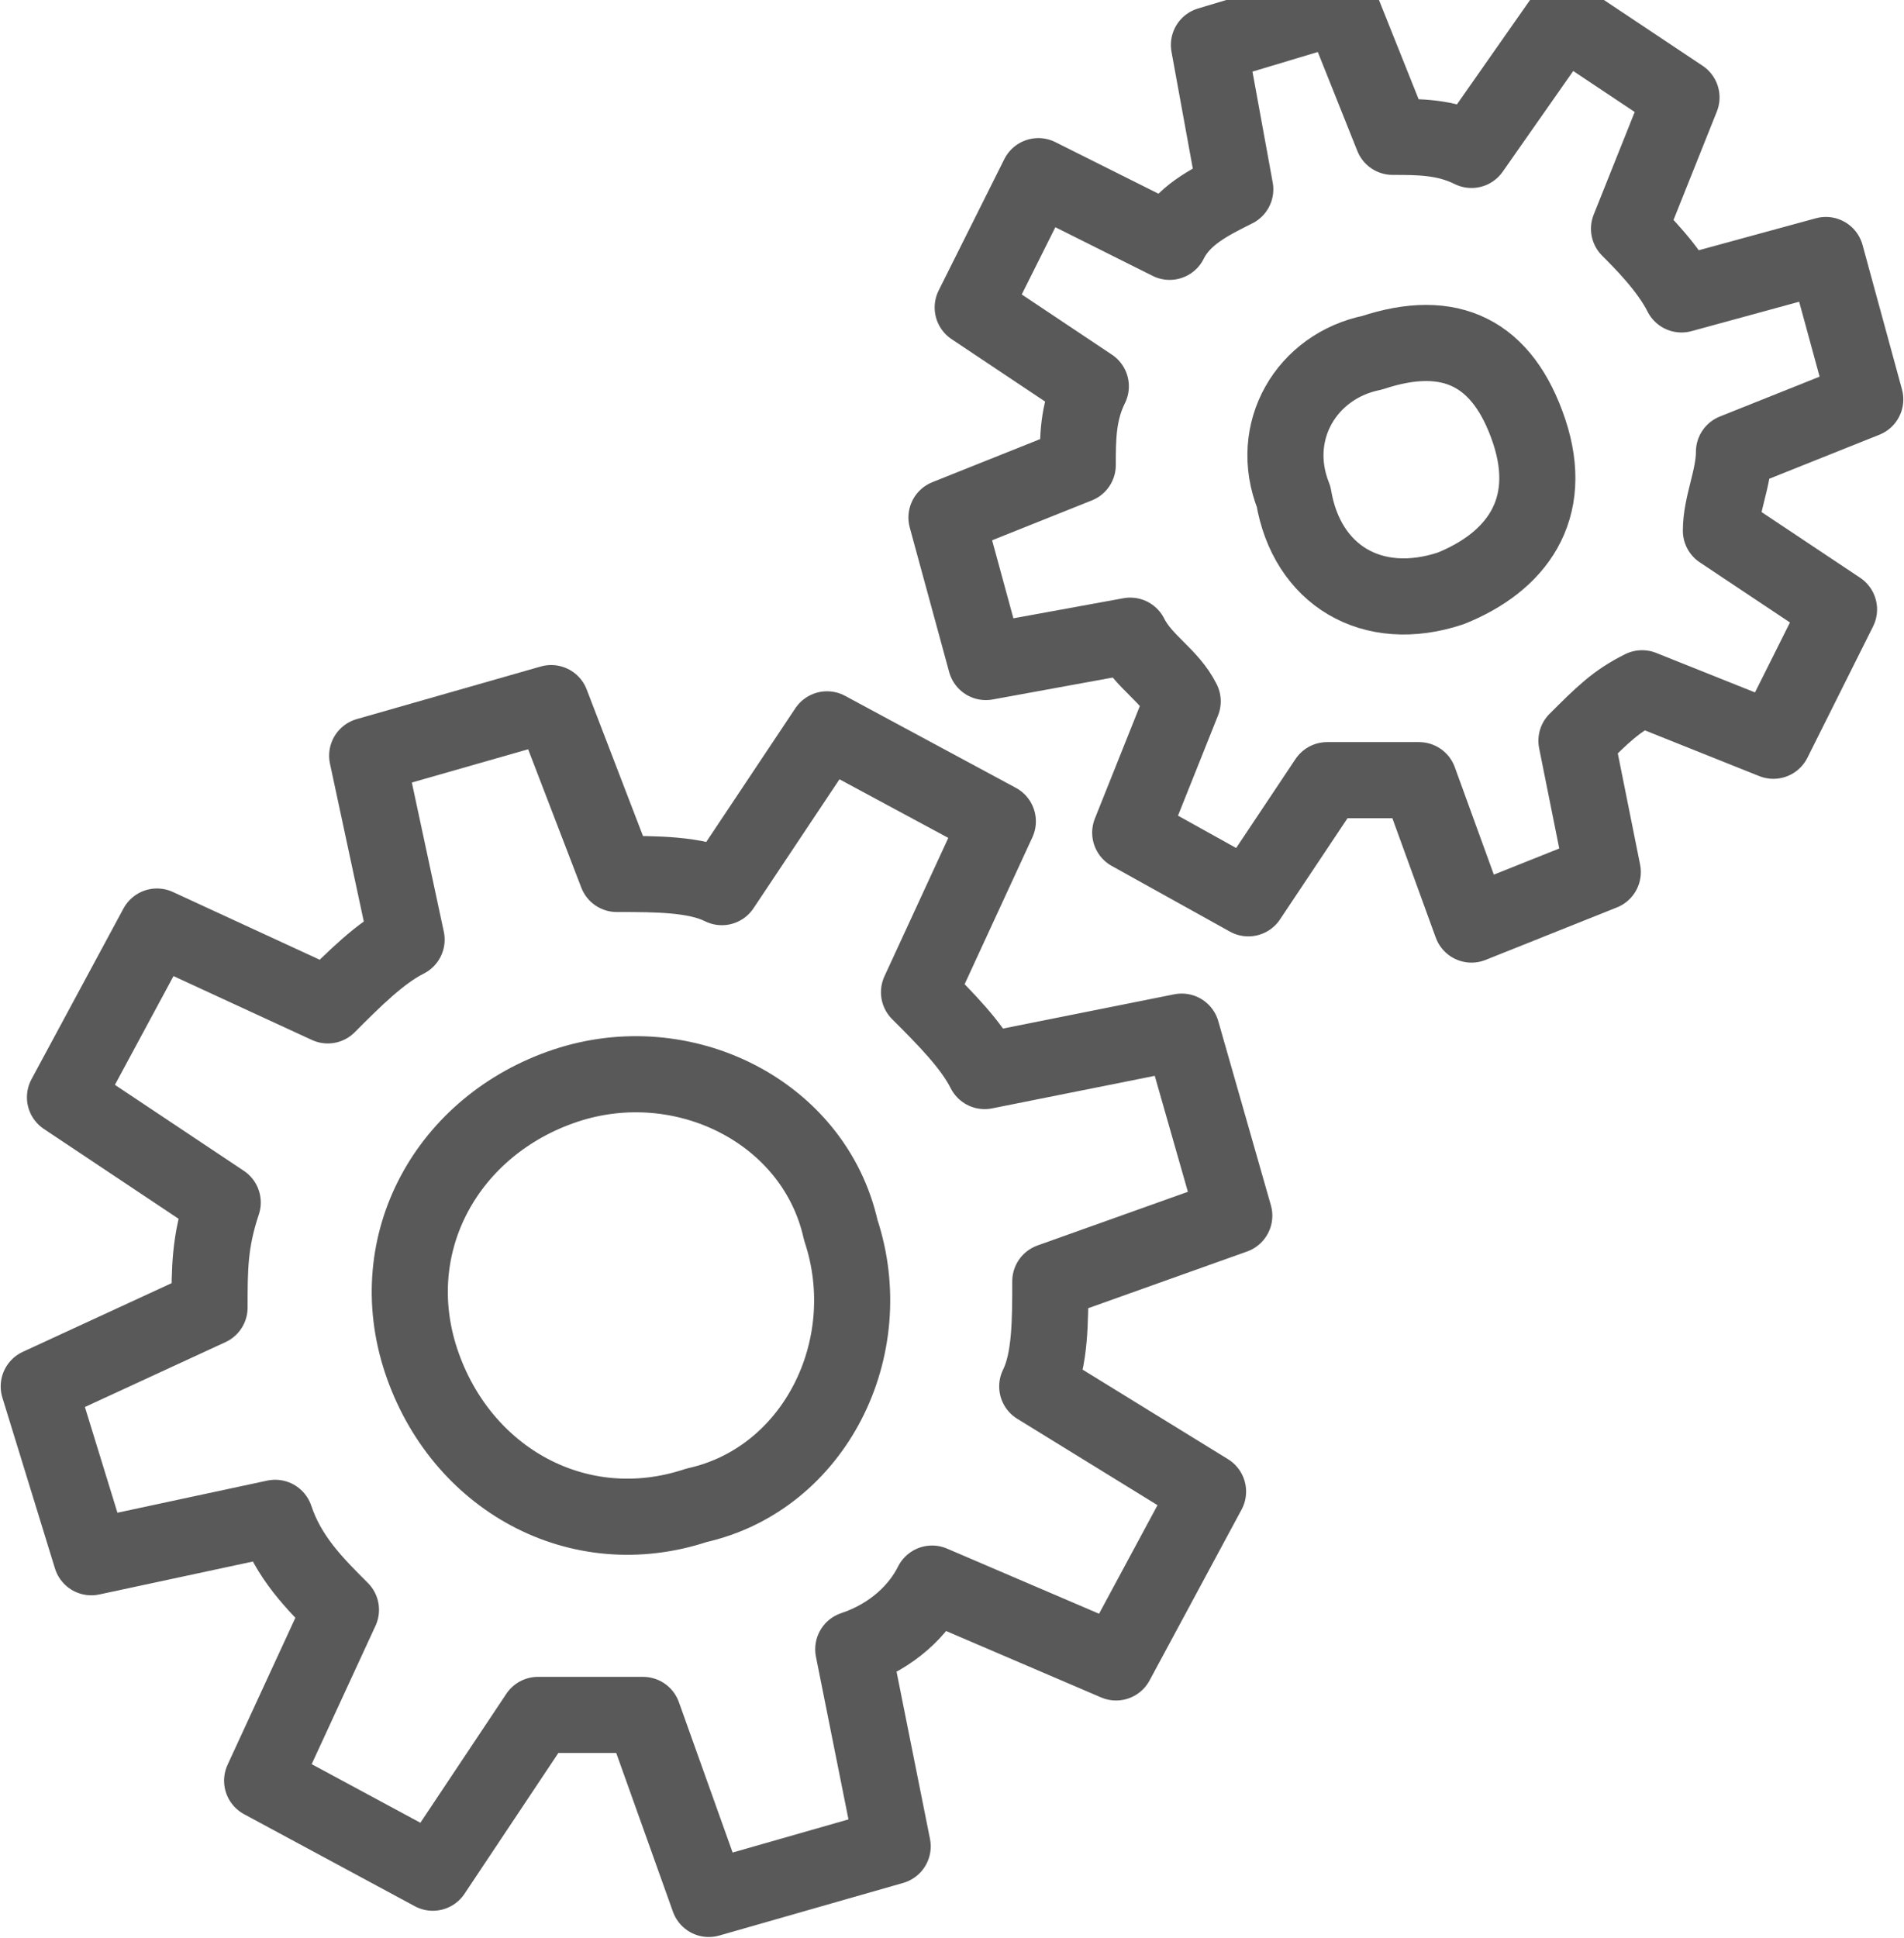 <svg width="172" height="175" xmlns="http://www.w3.org/2000/svg" xmlns:xlink="http://www.w3.org/1999/xlink" xml:space="preserve" overflow="hidden"><g transform="translate(-3347 -1543)"><path d="M3459.77 1624.13C3449.1 1618.2 3449.1 1618.2 3449.1 1618.2 3453.84 1606.34 3453.84 1606.34 3453.84 1606.34 3452.66 1603.97 3450.29 1602.79 3449.1 1600.41 3436.06 1602.79 3436.06 1602.79 3436.06 1602.79 3432.5 1589.74 3432.5 1589.74 3432.5 1589.74 3444.36 1585 3444.36 1585 3444.36 1585 3444.36 1582.63 3444.36 1580.26 3445.54 1577.89 3434.87 1570.77 3434.87 1570.77 3434.87 1570.77 3440.8 1558.91 3440.8 1558.91 3440.8 1558.91 3452.66 1564.84 3452.66 1564.84 3452.66 1564.84 3453.84 1562.47 3456.21 1561.29 3458.59 1560.1 3456.21 1547.06 3456.21 1547.06 3456.21 1547.06 3468.07 1543.5 3468.07 1543.5 3468.07 1543.5 3472.81 1555.36 3472.81 1555.36 3472.81 1555.36 3475.19 1555.36 3477.56 1555.36 3479.93 1556.54 3488.23 1544.69 3488.23 1544.69 3488.23 1544.69 3498.9 1551.8 3498.9 1551.8 3498.9 1551.8 3494.16 1563.66 3494.16 1563.66 3494.16 1563.66 3495.34 1564.84 3497.71 1567.21 3498.9 1569.59 3511.94 1566.03 3511.94 1566.03 3511.94 1566.03 3515.5 1579.07 3515.5 1579.07 3515.5 1579.07 3503.64 1583.81 3503.64 1583.81 3503.64 1583.81 3503.64 1586.19 3502.46 1588.56 3502.46 1590.93 3513.13 1598.04 3513.13 1598.04 3513.13 1598.04 3507.2 1609.9 3507.2 1609.9 3507.2 1609.9 3495.34 1605.16 3495.34 1605.16 3495.34 1605.16 3492.97 1606.34 3491.79 1607.53 3489.41 1609.9 3491.79 1621.76 3491.79 1621.76 3491.79 1621.76 3479.93 1626.5 3479.93 1626.5 3479.93 1626.5 3475.19 1613.46 3475.19 1613.46 3475.19 1613.46 3471.63 1613.46 3469.26 1613.46 3466.89 1613.46 3459.77 1624.13 3459.77 1624.13 3459.77 1624.13Z" stroke="#595959" stroke-width="6.875" stroke-linecap="round" stroke-linejoin="round" stroke-miterlimit="10" fill="none" fill-rule="evenodd"/><path d="M3470.95 1574.86C3478.05 1572.5 3482.77 1574.86 3485.14 1581.95 3487.5 1589.05 3483.95 1593.77 3478.05 1596.14 3470.95 1598.5 3465.05 1594.95 3463.86 1587.86 3461.5 1581.95 3465.05 1576.05 3470.95 1574.86Z" stroke="#595959" stroke-width="6.875" stroke-linecap="round" stroke-linejoin="round" stroke-miterlimit="10" fill="none" fill-rule="evenodd"/><path d="M3386.1 1712.13C3370.68 1703.82 3370.68 1703.82 3370.68 1703.82 3377.8 1688.39 3377.8 1688.39 3377.8 1688.39 3375.42 1686.02 3373.05 1683.64 3371.86 1680.08 3355.25 1683.64 3355.25 1683.64 3355.25 1683.64 3350.5 1668.21 3350.5 1668.21 3350.5 1668.21 3365.93 1661.09 3365.93 1661.09 3365.93 1661.09 3365.93 1657.53 3365.93 1655.16 3367.12 1651.6 3352.87 1642.1 3352.87 1642.1 3352.87 1642.1 3361.18 1626.68 3361.18 1626.68 3361.18 1626.68 3376.61 1633.8 3376.61 1633.8 3376.61 1633.8 3378.98 1631.42 3381.36 1629.05 3383.73 1627.86 3380.17 1611.25 3380.17 1611.25 3380.17 1611.25 3396.79 1606.5 3396.79 1606.5 3396.79 1606.5 3402.72 1621.93 3402.72 1621.93 3402.72 1621.93 3406.28 1621.93 3409.84 1621.93 3412.21 1623.12 3421.71 1608.87 3421.71 1608.87 3421.71 1608.87 3437.14 1617.18 3437.14 1617.18 3437.14 1617.18 3430.02 1632.61 3430.02 1632.61 3430.02 1632.61 3432.39 1634.98 3434.76 1637.36 3435.95 1639.73 3453.75 1636.17 3453.75 1636.17 3453.75 1636.17 3458.5 1652.79 3458.5 1652.79 3458.5 1652.79 3441.88 1658.72 3441.88 1658.72 3441.88 1658.72 3441.88 1662.28 3441.88 1665.84 3440.7 1668.21 3456.13 1677.71 3456.13 1677.71 3456.13 1677.71 3447.82 1693.14 3447.82 1693.14 3447.82 1693.14 3431.2 1686.02 3431.2 1686.02 3431.2 1686.02 3430.02 1688.39 3427.64 1690.76 3424.08 1691.95 3427.64 1709.75 3427.64 1709.75 3427.64 1709.75 3411.03 1714.5 3411.03 1714.5 3411.03 1714.5 3405.09 1697.88 3405.09 1697.88 3405.09 1697.88 3401.53 1697.88 3399.16 1697.88 3395.6 1697.88 3386.1 1712.13 3386.1 1712.13 3386.1 1712.13Z" stroke="#595959" stroke-width="6.875" stroke-linecap="round" stroke-linejoin="round" stroke-miterlimit="10" fill="none" fill-rule="evenodd"/><path d="M3398.08 1641.05C3408.74 1637.5 3420.58 1643.42 3422.95 1654.08 3426.5 1664.74 3420.58 1676.58 3409.92 1678.95 3399.26 1682.5 3388.61 1676.58 3385.05 1665.92 3381.5 1655.26 3387.42 1644.61 3398.08 1641.05Z" stroke="#595959" stroke-width="6.875" stroke-linecap="round" stroke-linejoin="round" stroke-miterlimit="10" fill="none" fill-rule="evenodd"/></g></svg>